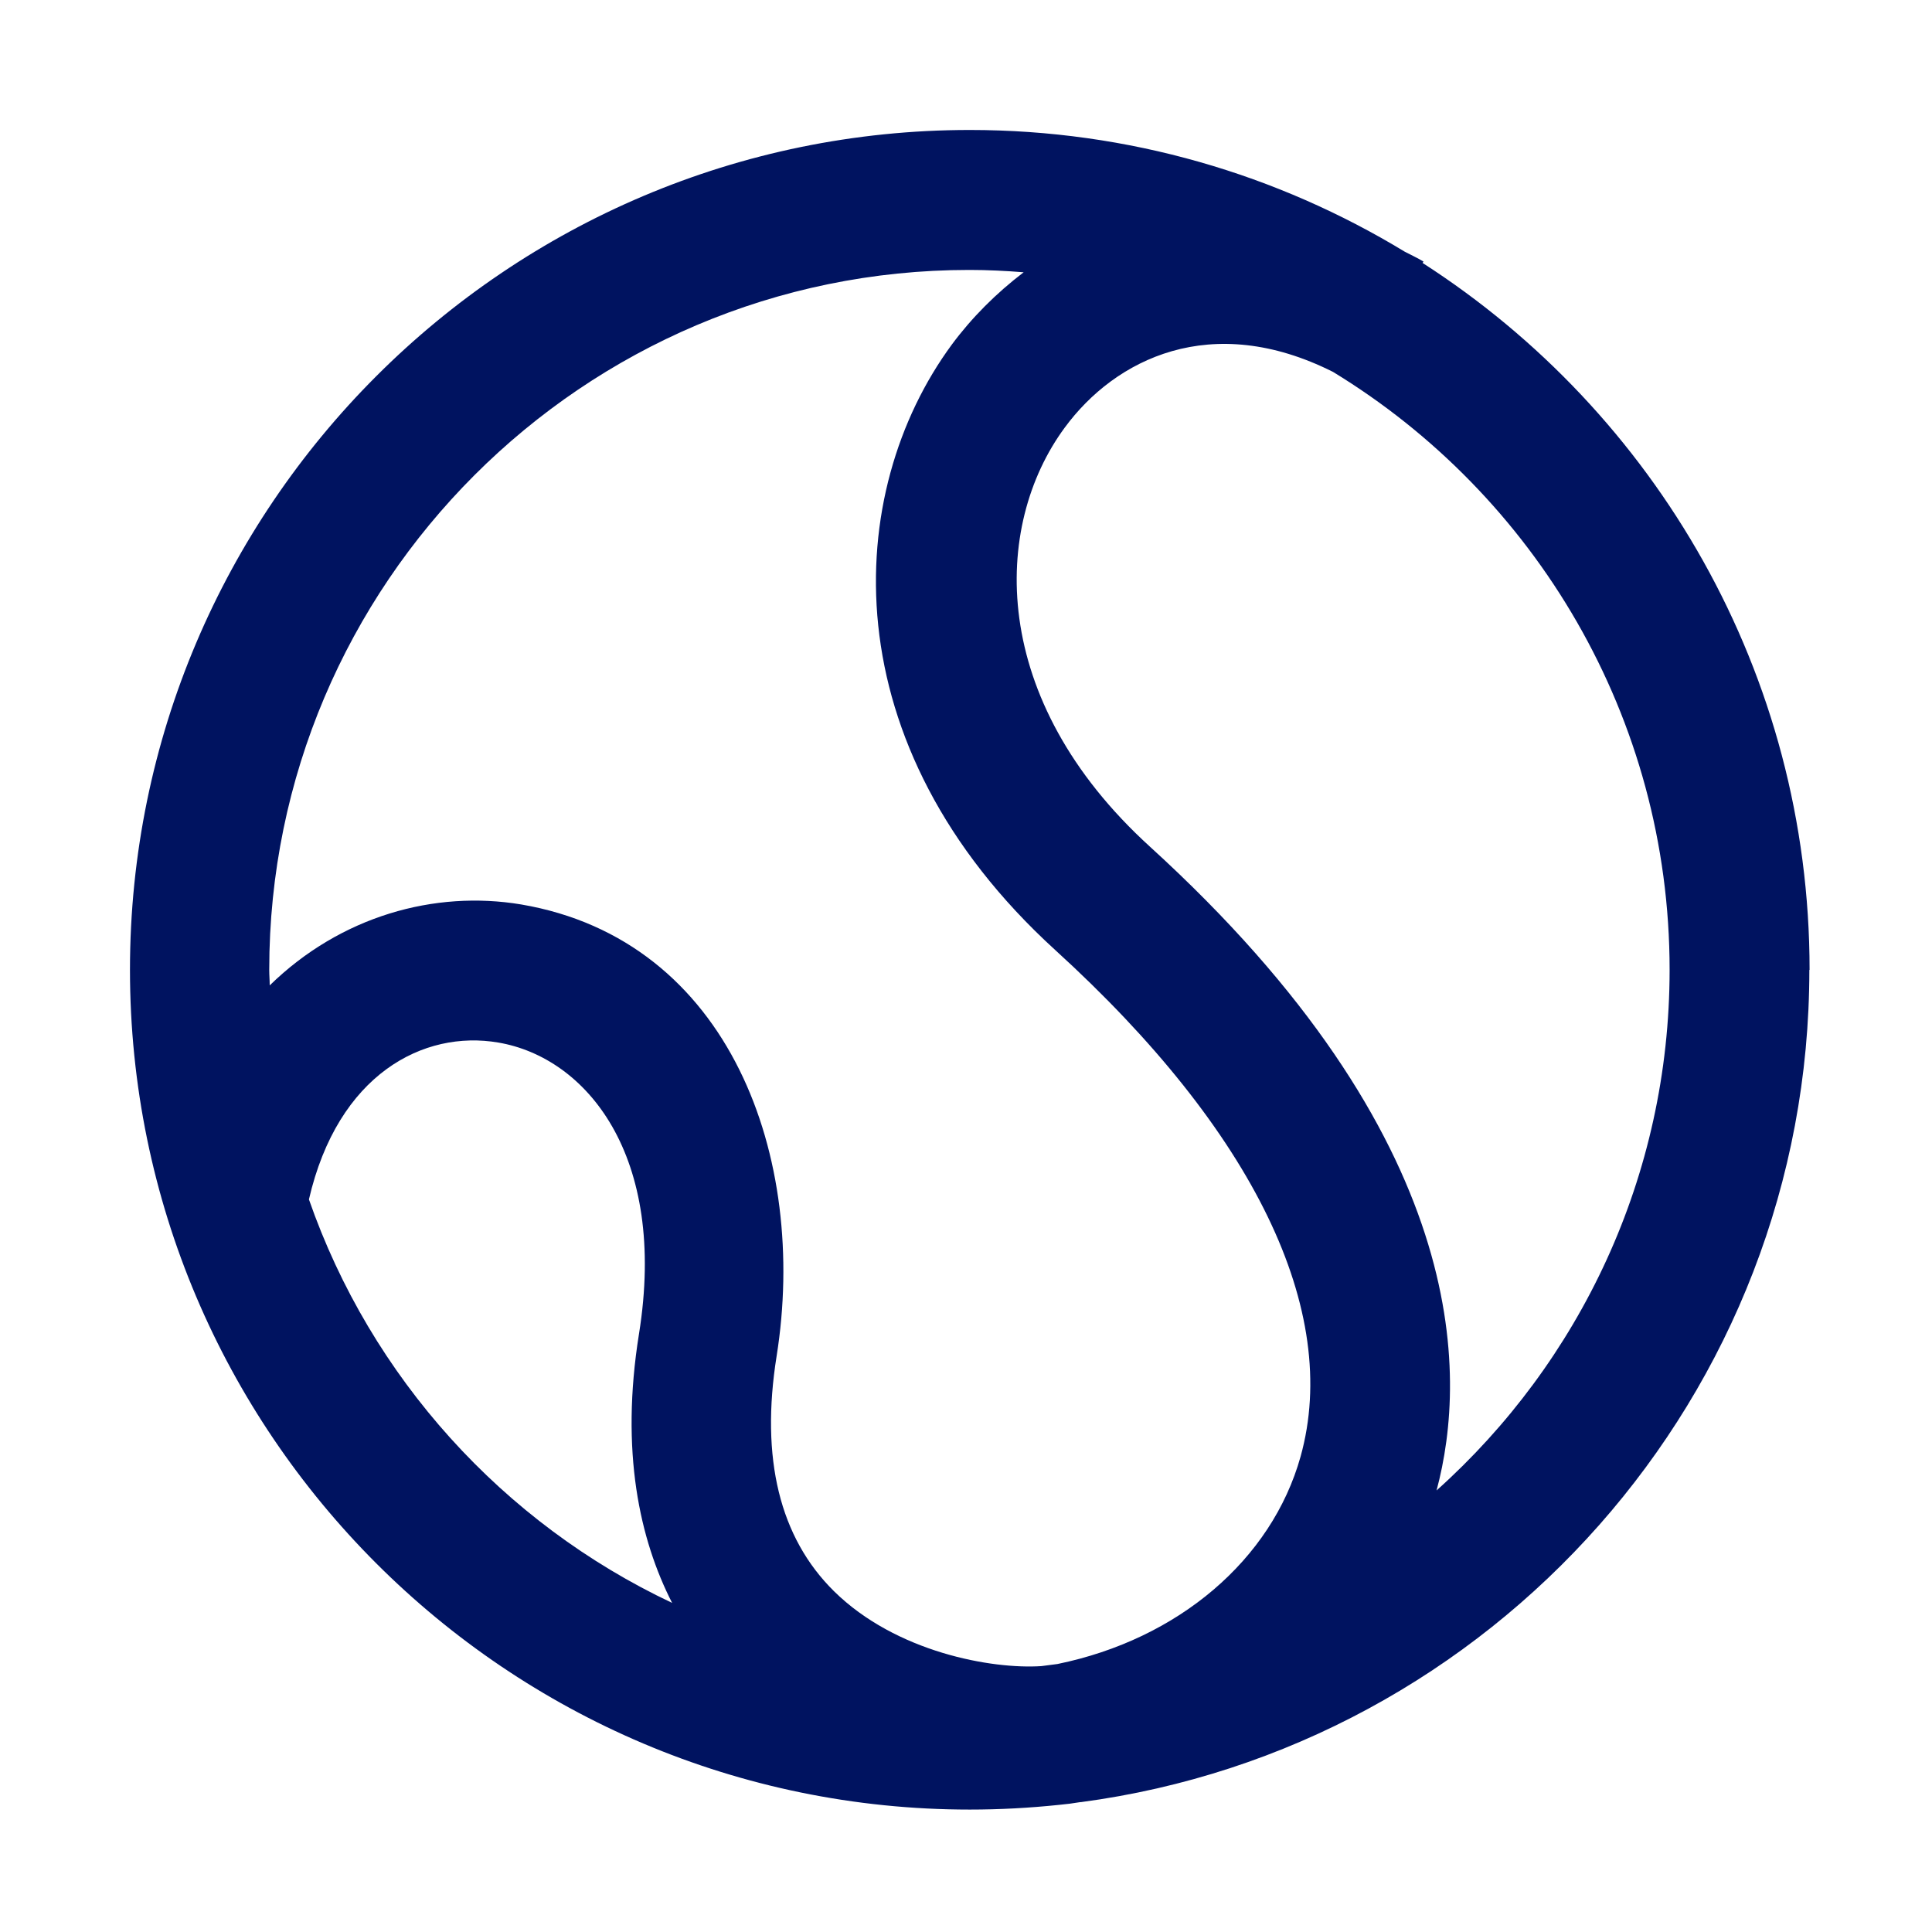<svg xmlns="http://www.w3.org/2000/svg" version="1.1" xmlns:xlink="http://www.w3.org/1999/xlink" xmlns:svgjs="http://svgjs.dev/svgjs" width="512" height="512"><svg width="512" height="512" viewBox="0 0 512 512" fill="none" xmlns="http://www.w3.org/2000/svg">
<g filter="url(#filter0_dddddd_311_1203)">
<circle cx="256.45" cy="256.45" r="250" fill="white"></circle>
</g>
<path d="M479.556 257C479.556 178.425 438.63 109.309 376.995 69.682L377.242 69.311C375.573 68.322 373.965 67.58 372.296 66.715C338.604 46.252 299.162 34.444 257 34.444C134.285 34.444 34.444 134.285 34.444 257C34.444 379.715 134.285 479.556 257 479.556C264.975 479.556 272.826 479.123 280.554 478.319C282.594 478.134 284.51 477.887 286.303 477.578C286.365 477.578 286.427 477.578 286.489 477.578C395.294 463.111 479.494 369.762 479.494 257.062L479.556 257ZM257 71.537C261.822 71.537 266.582 71.784 271.281 72.155C263.986 77.719 257.556 84.148 252.24 91.32C223.493 130.39 219.845 197.281 279.688 251.807C332.36 299.78 355.419 347.444 344.662 386.021C336.996 413.407 312.206 434.426 280.245 440.98C278.823 441.165 277.401 441.35 275.979 441.536C262.873 442.401 237.464 437.888 221.02 421.691C206.616 407.472 201.485 386.515 205.812 359.376C214.158 307.013 193.633 249.149 138.118 239.69C115.182 235.857 90.269 242.781 71.475 261.142C71.475 259.782 71.351 258.422 71.351 257C71.351 154.748 154.562 71.537 256.814 71.537H257ZM81.861 317.894C89.527 284.634 112.277 272.888 132.06 276.288C155.304 280.245 176.942 306.086 169.338 353.503C164.33 384.722 169.523 407.967 178.116 424.782C133.296 403.64 98.305 365.063 81.861 317.832V317.894ZM380.704 394.985C388.988 364.074 389.606 301.635 304.726 224.358C261.822 185.288 262.935 139.416 282.161 113.328C295.514 95.152 320.985 82.356 353.255 98.553C406.731 131.132 442.463 189.986 442.463 257C442.463 311.773 418.6 361.045 380.704 394.985Z" fill="#001360"></path>
<defs>
<filter id="SvgjsFilter1016" x="-73.55" y="-77.55" width="660" height="660" filterUnits="userSpaceOnUse" color-interpolation-filters="sRGB">
<feFlood flood-opacity="0" result="BackgroundImageFix"></feFlood>
<feColorMatrix in="SourceAlpha" type="matrix" values="0 0 0 0 0 0 0 0 0 0 0 0 0 0 0 0 0 0 127 0" result="hardAlpha"></feColorMatrix>
<feOffset dy="-0.111"></feOffset>
<feGaussianBlur stdDeviation="1.107"></feGaussianBlur>
<feColorMatrix type="matrix" values="0 0 0 0 0 0 0 0 0 0 0 0 0 0 0 0 0 0 0.07 0"></feColorMatrix>
<feBlend mode="normal" in2="BackgroundImageFix" result="effect1_dropShadow_311_1203"></feBlend>
<feColorMatrix in="SourceAlpha" type="matrix" values="0 0 0 0 0 0 0 0 0 0 0 0 0 0 0 0 0 0 127 0" result="hardAlpha"></feColorMatrix>
<feOffset dy="-0.266"></feOffset>
<feGaussianBlur stdDeviation="2.66"></feGaussianBlur>
<feColorMatrix type="matrix" values="0 0 0 0 0 0 0 0 0 0 0 0 0 0 0 0 0 0 0.05 0"></feColorMatrix>
<feBlend mode="normal" in2="effect1_dropShadow_311_1203" result="effect2_dropShadow_311_1203"></feBlend>
<feColorMatrix in="SourceAlpha" type="matrix" values="0 0 0 0 0 0 0 0 0 0 0 0 0 0 0 0 0 0 127 0" result="hardAlpha"></feColorMatrix>
<feOffset dy="-0.501"></feOffset>
<feGaussianBlur stdDeviation="5.009"></feGaussianBlur>
<feColorMatrix type="matrix" values="0 0 0 0 0 0 0 0 0 0 0 0 0 0 0 0 0 0 0.042 0"></feColorMatrix>
<feBlend mode="normal" in2="effect2_dropShadow_311_1203" result="effect3_dropShadow_311_1203"></feBlend>
<feColorMatrix in="SourceAlpha" type="matrix" values="0 0 0 0 0 0 0 0 0 0 0 0 0 0 0 0 0 0 127 0" result="hardAlpha"></feColorMatrix>
<feOffset dy="-0.893"></feOffset>
<feGaussianBlur stdDeviation="8.935"></feGaussianBlur>
<feColorMatrix type="matrix" values="0 0 0 0 0 0 0 0 0 0 0 0 0 0 0 0 0 0 0.035 0"></feColorMatrix>
<feBlend mode="normal" in2="effect3_dropShadow_311_1203" result="effect4_dropShadow_311_1203"></feBlend>
<feColorMatrix in="SourceAlpha" type="matrix" values="0 0 0 0 0 0 0 0 0 0 0 0 0 0 0 0 0 0 127 0" result="hardAlpha"></feColorMatrix>
<feOffset dy="-1.671"></feOffset>
<feGaussianBlur stdDeviation="16.711"></feGaussianBlur>
<feColorMatrix type="matrix" values="0 0 0 0 0 0 0 0 0 0 0 0 0 0 0 0 0 0 0.028 0"></feColorMatrix>
<feBlend mode="normal" in2="effect4_dropShadow_311_1203" result="effect5_dropShadow_311_1203"></feBlend>
<feColorMatrix in="SourceAlpha" type="matrix" values="0 0 0 0 0 0 0 0 0 0 0 0 0 0 0 0 0 0 127 0" result="hardAlpha"></feColorMatrix>
<feOffset dy="-4"></feOffset>
<feGaussianBlur stdDeviation="40"></feGaussianBlur>
<feColorMatrix type="matrix" values="0 0 0 0 0 0 0 0 0 0 0 0 0 0 0 0 0 0 0.02 0"></feColorMatrix>
<feBlend mode="normal" in2="effect5_dropShadow_311_1203" result="effect6_dropShadow_311_1203"></feBlend>
<feBlend mode="normal" in="SourceGraphic" in2="effect6_dropShadow_311_1203" result="shape"></feBlend>
</filter>
</defs>
</svg><style>@media (prefers-color-scheme: light) { :root { filter: none; } }
@media (prefers-color-scheme: dark) { :root { filter: none; } }
</style></svg>
